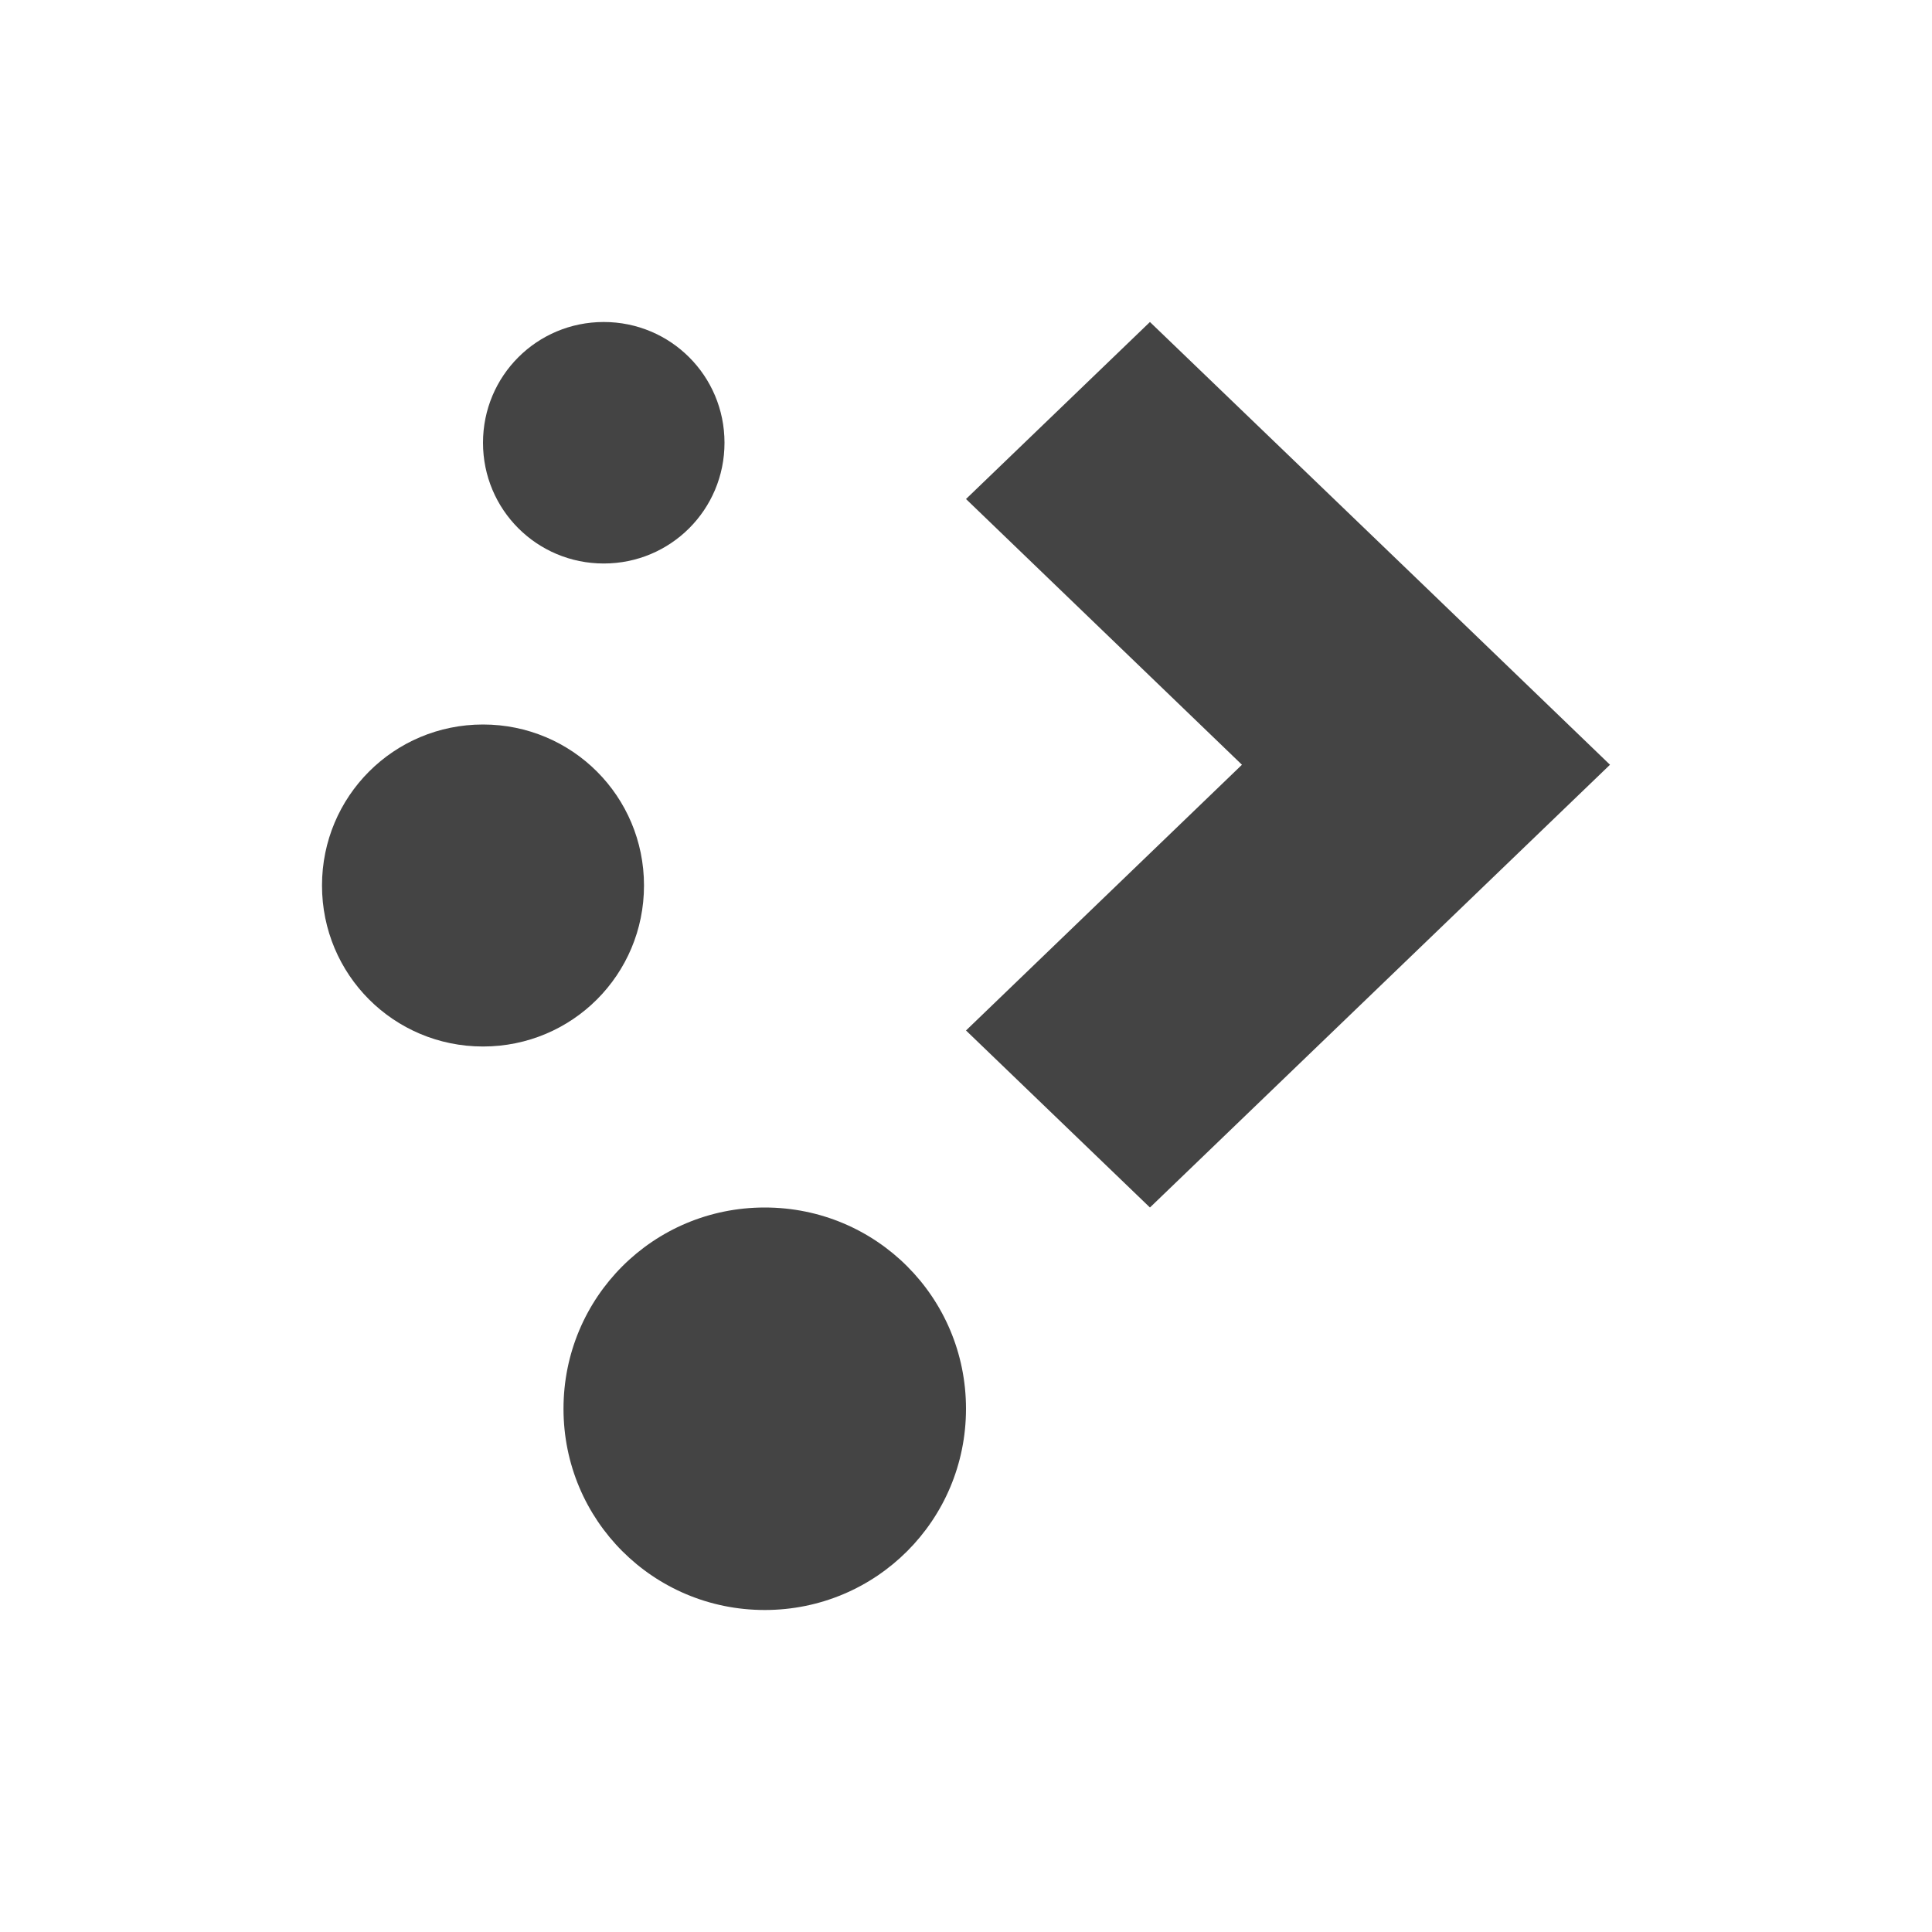<svg xmlns="http://www.w3.org/2000/svg" width="24" height="24" version="1">
 <defs>
  <style id="current-color-scheme" type="text/css">
   .ColorScheme-Text { color:#444444; } .ColorScheme-Highlight { color:#4285f4; } .ColorScheme-NeutralText { color:#ff9800; } .ColorScheme-PositiveText { color:#4caf50; } .ColorScheme-NegativeText { color:#f44336; }
  </style>
 </defs>
 <path style="fill:currentColor" class="ColorScheme-Text" d="M 7.5,4 C 6.669,4 6,4.669 6,5.5 6,6.331 6.669,7 7.5,7 8.331,7 9,6.331 9,5.5 9,4.669 8.331,4 7.5,4 Z M 14.285,4 12,6.199 15.428,9.5 12,12.801 14.285,15 20,9.5 17.715,7.299 Z M 6,9 C 4.892,9 4,9.892 4,11 4,12.108 4.892,13 6,13 7.108,13 8,12.108 8,11 8,9.892 7.108,9 6,9 Z m 3.5,6 C 8.115,15 7,16.115 7,17.5 7,18.885 8.115,20 9.5,20 10.885,20 12,18.885 12,17.5 12,16.115 10.885,15 9.5,15 Z"/>
</svg>
